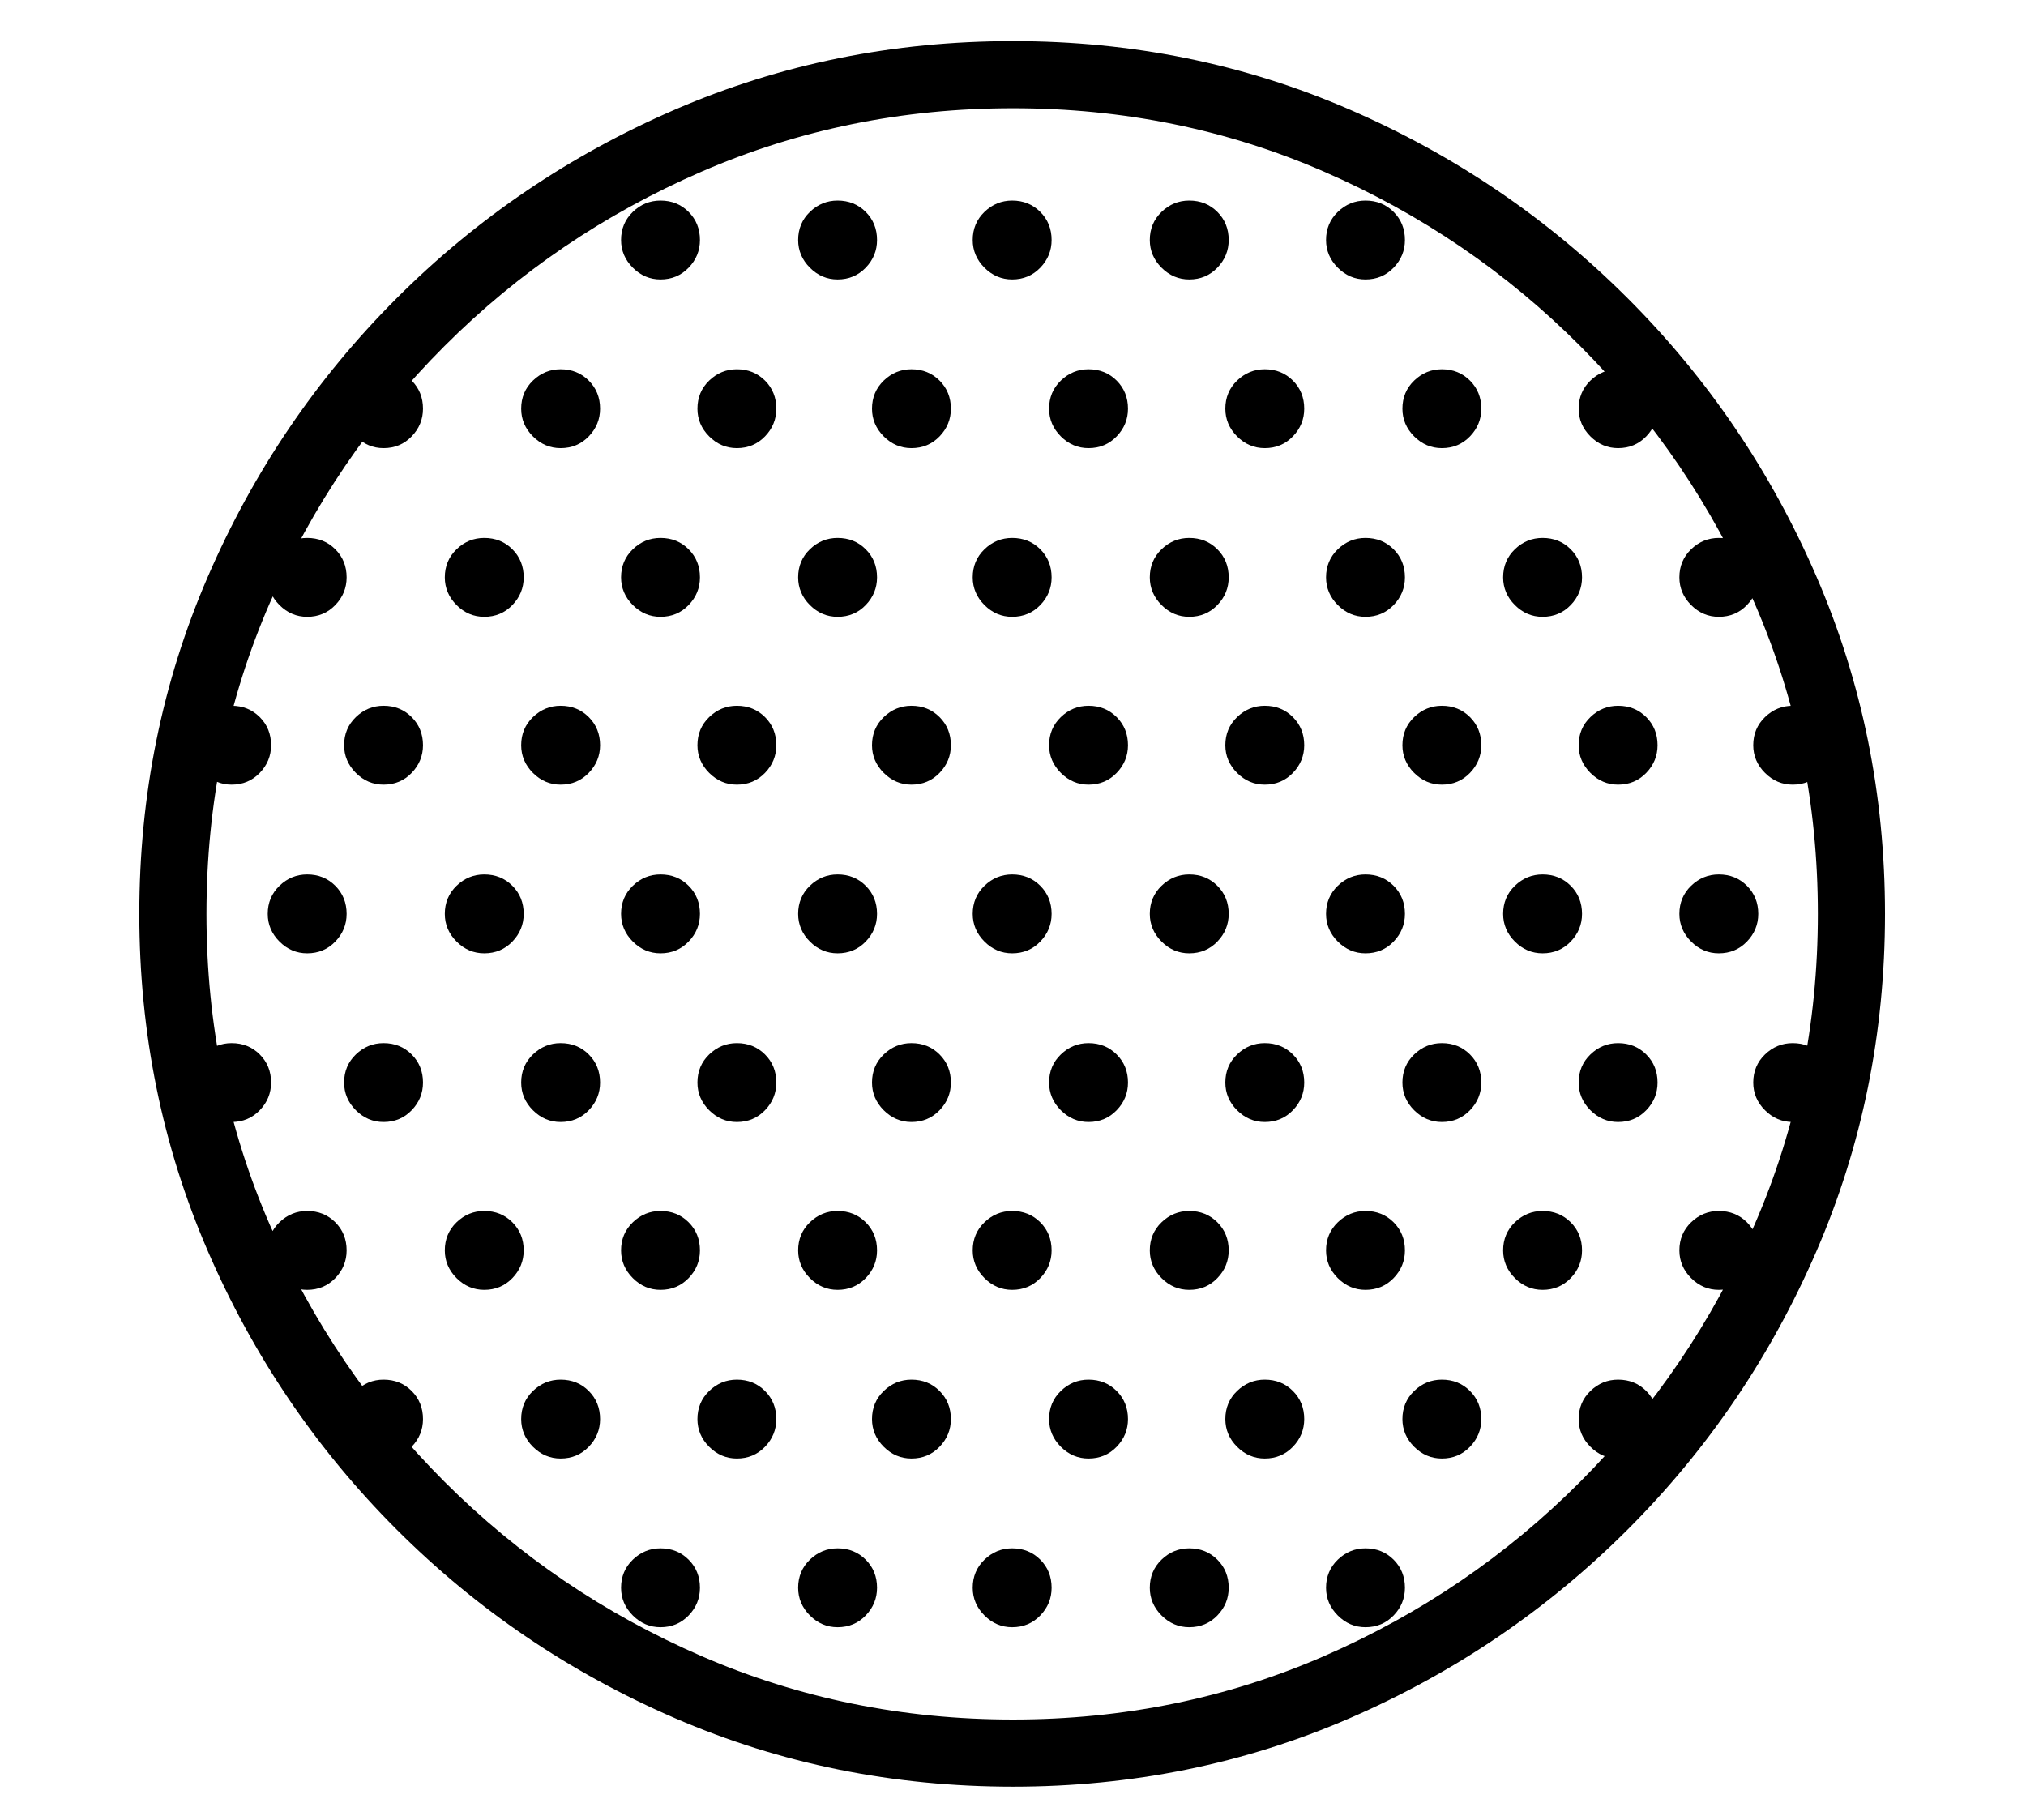 <?xml version="1.0" standalone="no"?>
<!DOCTYPE svg PUBLIC "-//W3C//DTD SVG 1.1//EN" "http://www.w3.org/Graphics/SVG/1.1/DTD/svg11.dtd">
<svg xmlns="http://www.w3.org/2000/svg" xmlns:xlink="http://www.w3.org/1999/xlink" version="1.1"
   viewBox="94 -151 2414 2169">
   <path fill="currentColor"
      d="M1301 1978q213 0 401 -81.5t331.5 -225t225 -332t81.5 -401.5t-81.5 -401.5t-225 -332t-331.5 -225t-401 -81.5q-214 0 -402.5 81.5t-332 225t-225 332t-81.5 401.5t81.5 401.5t225 332t332 225t402.5 81.5zM551 1587q20 0 33.5 -14t13.5 -33q0 -20 -13.5 -33.5
t-33.5 -13.5q-19 0 -33 13.5t-14 33.5q0 19 14 33t33 14zM460 1386q20 0 33.5 -14t13.5 -33q0 -20 -13.5 -33.5t-33.5 -13.5q-19 0 -33 13.5t-14 33.5q0 19 14 33t33 14zM881 1788q20 0 33.5 -14t13.5 -33q0 -20 -13.5 -33.5t-33.5 -13.5q-19 0 -33 13.5t-14 33.5
q0 19 14 33t33 14zM762 1587q-19 0 -33 -14t-14 -33q0 -20 14 -33.5t33 -13.5q20 0 33.5 13.5t13.5 33.5q0 19 -13.5 33t-33.5 14zM370 1186q20 0 33.5 -14t13.5 -33q0 -20 -13.5 -33.5t-33.5 -13.5q-19 0 -33 13.5t-14 33.5q0 19 14 33t33 14zM671 1386q-19 0 -33 -14
t-14 -33q0 -20 14 -33.5t33 -13.5q20 0 33.5 13.5t13.5 33.5q0 19 -13.5 33t-33.5 14zM1092 1788q-19 0 -33 -14t-14 -33q0 -20 14 -33.5t33 -13.5q20 0 33.5 13.5t13.5 33.5q0 19 -13.5 33t-33.5 14zM551 1186q-19 0 -33 -14t-14 -33q0 -20 14 -33.5t33 -13.5
q20 0 33.5 13.5t13.5 33.5q0 19 -13.5 33t-33.5 14zM972 1587q-19 0 -33 -14t-14 -33q0 -20 14 -33.5t33 -13.5q20 0 33.5 13.5t13.5 33.5q0 19 -13.5 33t-33.5 14zM460 985q-19 0 -33 -14t-14 -33q0 -20 14 -33.5t33 -13.5q20 0 33.5 13.5t13.5 33.5q0 19 -13.5 33
t-33.5 14zM881 1386q-19 0 -33 -14t-14 -33q0 -20 14 -33.5t33 -13.5q20 0 33.5 13.5t13.5 33.5q0 19 -13.5 33t-33.5 14zM1300 1788q-19 0 -33 -14t-14 -33q0 -20 14 -33.5t33 -13.5q20 0 33.5 13.5t13.5 33.5q0 19 -13.5 33t-33.5 14zM762 1186q-19 0 -33 -14t-14 -33
q0 -20 14 -33.5t33 -13.5q20 0 33.5 13.5t13.5 33.5q0 19 -13.5 33t-33.5 14zM370 784q20 0 33.5 -14t13.5 -33q0 -20 -13.5 -33.5t-33.5 -13.5q-19 0 -33 13.5t-14 33.5q0 19 14 33t33 14zM1180 1587q-19 0 -33 -14t-14 -33q0 -20 14 -33.5t33 -13.5q20 0 33.5 13.5
t13.5 33.5q0 19 -13.5 33t-33.5 14zM671 985q-19 0 -33 -14t-14 -33q0 -20 14 -33.5t33 -13.5q20 0 33.5 13.5t13.5 33.5q0 19 -13.5 33t-33.5 14zM1092 1386q-19 0 -33 -14t-14 -33q0 -20 14 -33.5t33 -13.5q20 0 33.5 13.5t13.5 33.5q0 19 -13.5 33t-33.5 14zM1511 1788
q-19 0 -33 -14t-14 -33q0 -20 14 -33.5t33 -13.5q20 0 33.5 13.5t13.5 33.5q0 19 -13.5 33t-33.5 14zM551 784q-19 0 -33 -14t-14 -33q0 -20 14 -33.5t33 -13.5q20 0 33.5 13.5t13.5 33.5q0 19 -13.5 33t-33.5 14zM972 1186q-19 0 -33 -14t-14 -33q0 -20 14 -33.5t33 -13.5
q20 0 33.5 13.5t13.5 33.5q0 19 -13.5 33t-33.5 14zM1391 1587q-19 0 -33 -14t-14 -33q0 -20 14 -33.5t33 -13.5q20 0 33.5 13.5t13.5 33.5q0 19 -13.5 33t-33.5 14zM460 584q20 0 33.5 -14t13.5 -33q0 -20 -13.5 -33.5t-33.5 -13.5q-19 0 -33 13.5t-14 33.5q0 19 14 33
t33 14zM881 985q-19 0 -33 -14t-14 -33q0 -20 14 -33.5t33 -13.5q20 0 33.5 13.5t13.5 33.5q0 19 -13.5 33t-33.5 14zM1300 1386q-19 0 -33 -14t-14 -33q0 -20 14 -33.5t33 -13.5q20 0 33.5 13.5t13.5 33.5q0 19 -13.5 33t-33.5 14zM1721 1788q20 0 33.5 -14t13.5 -33
q0 -20 -13.5 -33.5t-33.5 -13.5q-19 0 -33 13.5t-14 33.5q0 19 14 33t33 14zM762 784q-19 0 -33 -14t-14 -33q0 -20 14 -33.5t33 -13.5q20 0 33.5 13.5t13.5 33.5q0 19 -13.5 33t-33.5 14zM1180 1186q-19 0 -33 -14t-14 -33q0 -20 14 -33.5t33 -13.5q20 0 33.5 13.5
t13.5 33.5q0 19 -13.5 33t-33.5 14zM1601 1587q-19 0 -33 -14t-14 -33q0 -20 14 -33.5t33 -13.5q20 0 33.5 13.5t13.5 33.5q0 19 -13.5 33t-33.5 14zM671 584q-19 0 -33 -14t-14 -33q0 -20 14 -33.5t33 -13.5q20 0 33.5 13.5t13.5 33.5q0 19 -13.5 33t-33.5 14zM1092 985
q-19 0 -33 -14t-14 -33q0 -20 14 -33.5t33 -13.5q20 0 33.5 13.5t13.5 33.5q0 19 -13.5 33t-33.5 14zM1511 1386q-19 0 -33 -14t-14 -33q0 -20 14 -33.5t33 -13.5q20 0 33.5 13.5t13.5 33.5q0 19 -13.5 33t-33.5 14zM551 383q20 0 33.5 -14t13.5 -33q0 -20 -13.5 -33.5
t-33.5 -13.5q-19 0 -33 13.5t-14 33.5q0 19 14 33t33 14zM972 784q-19 0 -33 -14t-14 -33q0 -20 14 -33.5t33 -13.5q20 0 33.5 13.5t13.5 33.5q0 19 -13.5 33t-33.5 14zM1391 1186q-19 0 -33 -14t-14 -33q0 -20 14 -33.5t33 -13.5q20 0 33.5 13.5t13.5 33.5q0 19 -13.5 33
t-33.5 14zM1812 1587q-19 0 -33 -14t-14 -33q0 -20 14 -33.5t33 -13.5q20 0 33.5 13.5t13.5 33.5q0 19 -13.5 33t-33.5 14zM881 584q-19 0 -33 -14t-14 -33q0 -20 14 -33.5t33 -13.5q20 0 33.5 13.5t13.5 33.5q0 19 -13.5 33t-33.5 14zM1301 1898q-197 0 -371 -75.5
t-306.5 -208t-208 -306t-75.5 -370.5t75.5 -370.5t208 -306t306.5 -208t371 -75.5t370.5 75.5t305.5 208t207.5 306t75.5 370.5t-75.5 370.5t-207.5 306t-305.5 208t-370.5 75.5zM1300 985q-19 0 -33 -14t-14 -33q0 -20 14 -33.5t33 -13.5q20 0 33.5 13.5t13.5 33.5
q0 19 -13.5 33t-33.5 14zM1721 1386q-19 0 -33 -14t-14 -33q0 -20 14 -33.5t33 -13.5q20 0 33.5 13.5t13.5 33.5q0 19 -13.5 33t-33.5 14zM762 383q-19 0 -33 -14t-14 -33q0 -20 14 -33.5t33 -13.5q20 0 33.5 13.5t13.5 33.5q0 19 -13.5 33t-33.5 14zM1180 784
q-19 0 -33 -14t-14 -33q0 -20 14 -33.5t33 -13.5q20 0 33.5 13.5t13.5 33.5q0 19 -13.5 33t-33.5 14zM1601 1186q-19 0 -33 -14t-14 -33q0 -20 14 -33.5t33 -13.5q20 0 33.5 13.5t13.5 33.5q0 19 -13.5 33t-33.5 14zM2022 1587q20 0 33.5 -14t13.5 -33q0 -20 -13.5 -33.5
t-33.5 -13.5q-19 0 -33 13.5t-14 33.5q0 19 14 33t33 14zM1092 584q-19 0 -33 -14t-14 -33q0 -20 14 -33.5t33 -13.5q20 0 33.5 13.5t13.5 33.5q0 19 -13.5 33t-33.5 14zM1511 985q-19 0 -33 -14t-14 -33q0 -20 14 -33.5t33 -13.5q20 0 33.5 13.5t13.5 33.5q0 19 -13.5 33
t-33.5 14zM1932 1386q-19 0 -33 -14t-14 -33q0 -20 14 -33.5t33 -13.5q20 0 33.5 13.5t13.5 33.5q0 19 -13.5 33t-33.5 14zM972 383q-19 0 -33 -14t-14 -33q0 -20 14 -33.5t33 -13.5q20 0 33.5 13.5t13.5 33.5q0 19 -13.5 33t-33.5 14zM1391 784q-19 0 -33 -14t-14 -33
q0 -20 14 -33.5t33 -13.5q20 0 33.5 13.5t13.5 33.5q0 19 -13.5 33t-33.5 14zM1812 1186q-19 0 -33 -14t-14 -33q0 -20 14 -33.5t33 -13.5q20 0 33.5 13.5t13.5 33.5q0 19 -13.5 33t-33.5 14zM881 182q20 0 33.5 -14t13.5 -33q0 -20 -13.5 -33.5t-33.5 -13.5q-19 0 -33 13.5
t-14 33.5q0 19 14 33t33 14zM1300 584q-19 0 -33 -14t-14 -33q0 -20 14 -33.5t33 -13.5q20 0 33.5 13.5t13.5 33.5q0 19 -13.5 33t-33.5 14zM1721 985q-19 0 -33 -14t-14 -33q0 -20 14 -33.5t33 -13.5q20 0 33.5 13.5t13.5 33.5q0 19 -13.5 33t-33.5 14zM2142 1386
q20 0 33.5 -14t13.5 -33q0 -20 -13.5 -33.5t-33.5 -13.5q-19 0 -33 13.5t-14 33.5q0 19 14 33t33 14zM1180 383q-19 0 -33 -14t-14 -33q0 -20 14 -33.5t33 -13.5q20 0 33.5 13.5t13.5 33.5q0 19 -13.5 33t-33.5 14zM1601 784q-19 0 -33 -14t-14 -33q0 -20 14 -33.5t33 -13.5
q20 0 33.5 13.5t13.5 33.5q0 19 -13.5 33t-33.5 14zM2022 1186q-19 0 -33 -14t-14 -33q0 -20 14 -33.5t33 -13.5q20 0 33.5 13.5t13.5 33.5q0 19 -13.5 33t-33.5 14zM1092 182q-19 0 -33 -14t-14 -33q0 -20 14 -33.5t33 -13.5q20 0 33.5 13.5t13.5 33.5q0 19 -13.5 33
t-33.5 14zM1511 584q-19 0 -33 -14t-14 -33q0 -20 14 -33.5t33 -13.5q20 0 33.5 13.5t13.5 33.5q0 19 -13.5 33t-33.5 14zM1932 985q-19 0 -33 -14t-14 -33q0 -20 14 -33.5t33 -13.5q20 0 33.5 13.5t13.5 33.5q0 19 -13.5 33t-33.5 14zM1391 383q-19 0 -33 -14t-14 -33
q0 -20 14 -33.5t33 -13.5q20 0 33.5 13.5t13.5 33.5q0 19 -13.5 33t-33.5 14zM1812 784q-19 0 -33 -14t-14 -33q0 -20 14 -33.5t33 -13.5q20 0 33.5 13.5t13.5 33.5q0 19 -13.5 33t-33.5 14zM2230 1186q20 0 33.5 -14t13.5 -33q0 -20 -13.5 -33.5t-33.5 -13.5
q-19 0 -33 13.5t-14 33.5q0 19 14 33t33 14zM1300 182q-19 0 -33 -14t-14 -33q0 -20 14 -33.5t33 -13.5q20 0 33.5 13.5t13.5 33.5q0 19 -13.5 33t-33.5 14zM1721 584q-19 0 -33 -14t-14 -33q0 -20 14 -33.5t33 -13.5q20 0 33.5 13.5t13.5 33.5q0 19 -13.5 33t-33.5 14z
M2142 985q-19 0 -33 -14t-14 -33q0 -20 14 -33.5t33 -13.5q20 0 33.5 13.5t13.5 33.5q0 19 -13.5 33t-33.5 14zM1601 383q-19 0 -33 -14t-14 -33q0 -20 14 -33.5t33 -13.5q20 0 33.5 13.5t13.5 33.5q0 19 -13.5 33t-33.5 14zM2022 784q-19 0 -33 -14t-14 -33q0 -20 14 -33.5
t33 -13.5q20 0 33.5 13.5t13.5 33.5q0 19 -13.5 33t-33.5 14zM1511 182q-19 0 -33 -14t-14 -33q0 -20 14 -33.5t33 -13.5q20 0 33.5 13.5t13.5 33.5q0 19 -13.5 33t-33.5 14zM1932 584q-19 0 -33 -14t-14 -33q0 -20 14 -33.5t33 -13.5q20 0 33.5 13.5t13.5 33.5
q0 19 -13.5 33t-33.5 14zM1812 383q-19 0 -33 -14t-14 -33q0 -20 14 -33.5t33 -13.5q20 0 33.5 13.5t13.5 33.5q0 19 -13.5 33t-33.5 14zM2230 784q20 0 33.5 -14t13.5 -33q0 -20 -13.5 -33.5t-33.5 -13.5q-19 0 -33 13.5t-14 33.5q0 19 14 33t33 14zM1721 182
q20 0 33.5 -14t13.5 -33q0 -20 -13.5 -33.5t-33.5 -13.5q-19 0 -33 13.5t-14 33.5q0 19 14 33t33 14zM2142 584q20 0 33.5 -14t13.5 -33q0 -20 -13.5 -33.5t-33.5 -13.5q-19 0 -33 13.5t-14 33.5q0 19 14 33t33 14zM2022 383q20 0 33.5 -14t13.5 -33q0 -20 -13.5 -33.5
t-33.5 -13.5q-19 0 -33 13.5t-14 33.5q0 19 14 33t33 14z" />
</svg>